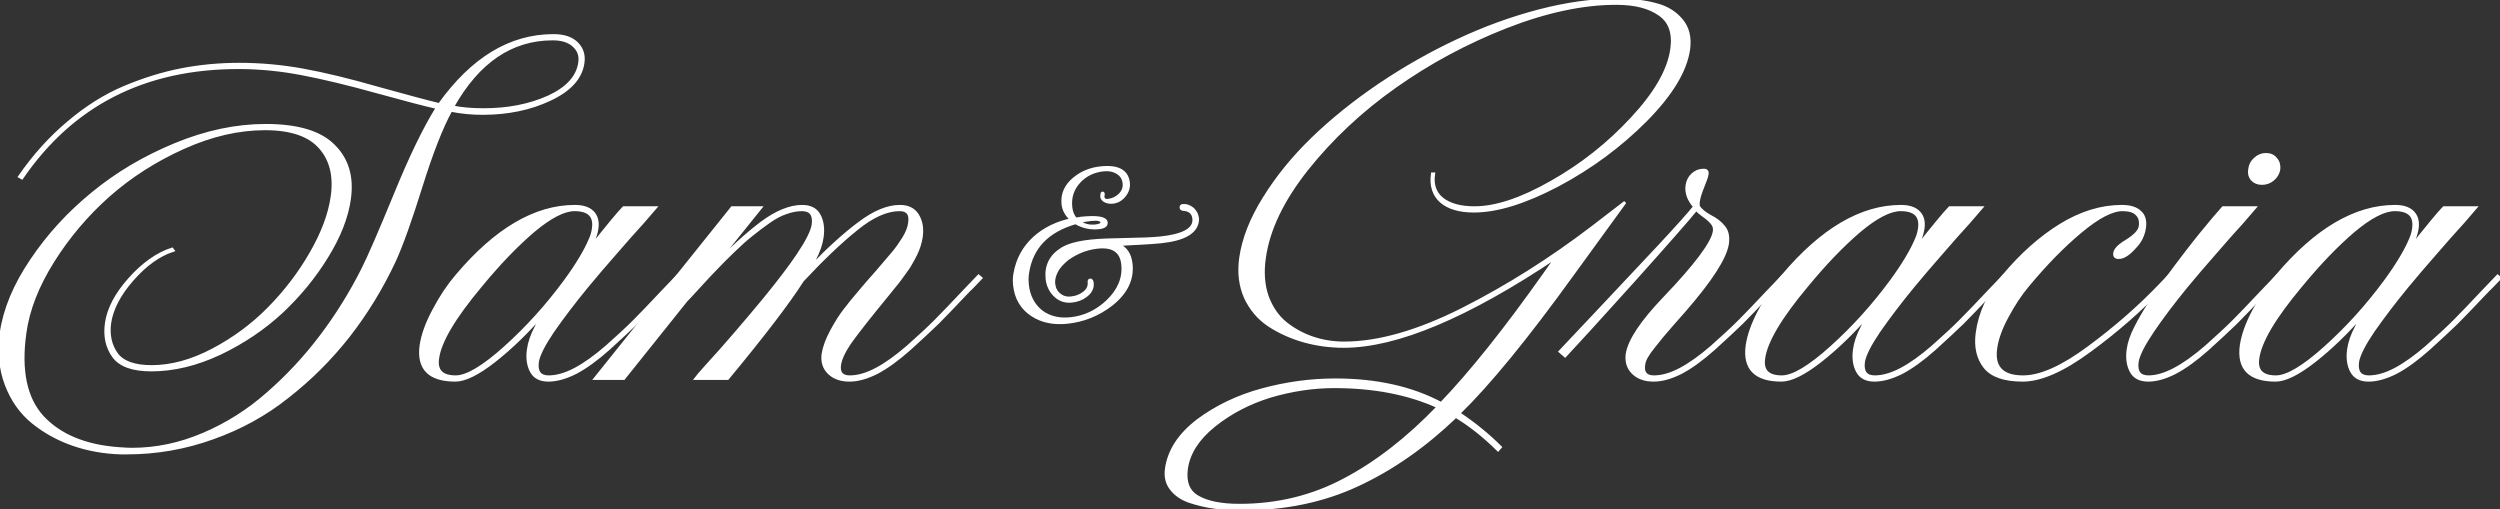 <svg width="889" height="181" viewBox="0 0 889 181" fill="none" xmlns="http://www.w3.org/2000/svg">
<rect x="0" y="0" width="889" height="181" fill="#333333" stroke="none"/>
<path d="M53.914 130.344C60.937 130.344 68.202 128.36 75.709 124.392C83.216 120.424 89.876 115.484 95.688 109.572C101.58 103.579 106.545 97.06 110.581 90.014C114.698 82.888 117.2 76.206 118.088 69.971C119.137 62.682 117.725 56.851 113.85 52.478C109.976 48.024 103.437 45.797 94.235 45.797C84.871 45.797 75.225 48.024 65.296 52.478C55.367 56.932 46.488 62.601 38.658 69.485C30.909 76.368 24.29 84.183 18.8 92.93C13.311 101.676 10.002 110.179 8.872 118.44C7.015 131.802 9.114 141.763 15.168 148.323C21.303 154.883 30.263 158.608 42.048 159.499C44.309 159.661 45.923 159.742 46.892 159.742C55.529 159.742 64.005 157.96 72.319 154.397C80.714 150.833 88.382 145.974 95.325 139.819C102.267 133.746 108.523 127.024 114.092 119.654C119.743 112.204 124.707 104.227 128.985 95.724C131.165 91.431 134.999 82.604 140.488 69.242C145.977 55.798 150.982 45.473 155.502 38.265C151.466 37.374 144.323 35.512 134.071 32.677C123.9 29.843 114.98 27.697 107.312 26.239C99.724 24.781 92.217 24.052 84.79 24.052C51.372 24.052 25.702 37.131 7.782 63.289L6.934 62.803C12.101 55.353 17.872 48.955 24.249 43.61C30.626 38.184 37.245 34.013 44.107 31.098C51.049 28.183 57.829 26.077 64.448 24.781C71.148 23.485 78.01 22.838 85.032 22.838C92.701 22.838 100.289 23.526 107.796 24.903C115.384 26.279 124.384 28.466 134.797 31.462C145.291 34.378 152.435 36.281 156.229 37.172C167.934 20.813 181.454 12.634 196.792 12.634C200.505 12.634 203.29 13.565 205.146 15.428C207.003 17.29 207.729 19.598 207.326 22.352C206.599 27.697 202.684 32.029 195.581 35.35C188.558 38.67 180.567 40.33 171.606 40.33C167.732 40.33 163.978 39.966 160.346 39.237C157.036 45.23 153.484 54.3 149.691 66.448C145.897 78.595 142.748 87.382 140.246 92.808C135.726 102.445 130.277 111.353 123.9 119.533C117.523 127.631 110.339 134.798 102.347 141.034C94.437 147.351 85.557 152.251 75.709 155.733C65.861 159.296 55.65 161.078 45.075 161.078H43.017C37.044 160.916 31.353 159.904 25.944 158.041C20.617 156.178 15.854 153.546 11.657 150.145C7.459 146.744 4.311 142.289 2.212 136.783C0.113 131.276 -0.492 125.161 0.396 118.44C1.607 110.017 5.199 101.392 11.172 92.565C17.146 83.657 24.411 75.72 32.967 68.756C41.524 61.71 51.291 55.92 62.269 51.385C73.247 46.849 83.983 44.582 94.477 44.582C105.859 44.582 113.931 47.011 118.693 51.87C123.537 56.648 125.393 62.965 124.263 70.821C123.375 77.219 120.711 84.021 116.272 91.229C111.913 98.356 106.545 104.915 100.168 110.908C93.791 116.82 86.445 121.76 78.131 125.728C69.817 129.615 61.704 131.559 53.793 131.559C47.174 131.559 42.694 129.939 40.353 126.7C38.012 123.461 37.165 119.533 37.81 114.917C38.537 109.815 41.281 104.591 46.044 99.246C50.887 93.82 55.932 90.257 61.179 88.556L61.543 89.042C56.538 90.662 51.694 94.144 47.013 99.489C42.412 104.753 39.748 109.896 39.021 114.917C38.456 119.128 39.263 122.772 41.443 125.85C43.622 128.846 47.779 130.344 53.914 130.344ZM206.115 22.352C206.518 19.922 205.832 17.898 204.056 16.278C202.361 14.658 199.859 13.848 196.549 13.848C181.858 13.848 169.992 21.906 160.951 38.022C164.099 38.67 167.772 38.994 171.97 38.994C180.607 38.994 188.275 37.496 194.975 34.499C201.675 31.422 205.388 27.373 206.115 22.352Z" fill="white"/>
<path d="M161.943 135.203C152.66 135.203 148.584 131.073 149.714 122.813C150.279 119.006 151.813 114.795 154.315 110.179C156.737 105.563 159.441 101.514 162.428 98.031C176.312 81.592 190.317 73.372 204.443 73.372C207.269 73.372 209.367 74.06 210.74 75.437C212.112 76.814 212.637 78.717 212.314 81.146C212.152 82.361 211.789 83.697 211.224 85.155L209.408 88.799C215.946 80.539 220.063 75.558 221.758 73.858H233.14C232.898 74.182 231.364 75.923 228.539 79.081C225.714 82.159 222.485 85.803 218.852 90.014C215.22 94.144 211.829 98.112 208.681 101.919C204.161 107.426 200.125 112.73 196.573 117.832C193.344 122.61 191.528 126.214 191.124 128.644C190.64 132.207 191.972 133.989 195.12 133.989C197.945 133.989 201.053 133.098 204.443 131.316C207.834 129.534 211.587 126.862 215.704 123.299C219.821 119.654 223.09 116.617 225.512 114.188C227.933 111.758 231.162 108.398 235.198 104.105L240.889 98.153L241.737 98.882L238.71 102.04C238.548 102.202 238.306 102.445 237.983 102.769C237.66 103.012 237.378 103.296 237.136 103.619C236.893 103.862 236.651 104.105 236.409 104.348C232.05 108.964 228.7 112.447 226.359 114.795C224.018 117.063 220.709 120.14 216.431 124.028C212.152 127.834 208.237 130.668 204.686 132.531C201.134 134.313 197.905 135.203 194.999 135.203C192.093 135.203 190.075 134.151 188.945 132.045C187.815 129.939 187.451 127.388 187.855 124.392C188.178 121.881 189.106 119.168 190.64 116.253C191.205 114.957 192.093 113.338 193.304 111.394C187.492 118.116 181.64 123.785 175.747 128.401C169.935 132.936 165.334 135.203 161.943 135.203ZM170.904 101.676C161.54 112.852 156.454 121.436 155.647 127.429C155.001 131.802 157.141 133.989 162.065 133.989C166.02 133.989 171.872 130.506 179.622 123.542C187.451 116.496 194.555 108.64 200.932 99.975C205.21 94.144 208.237 89.083 210.013 84.791C210.497 83.657 210.82 82.483 210.982 81.268C211.628 76.814 209.408 74.587 204.322 74.587C200.528 74.587 195.604 77.138 189.55 82.24C183.577 87.342 177.361 93.82 170.904 101.676Z" fill="white"/>
<path d="M302.089 135.203C299.021 135.203 296.6 134.353 294.824 132.652C293.048 130.952 292.321 128.725 292.644 125.971C293.048 123.461 294.057 120.707 295.671 117.711C297.286 114.714 298.82 112.285 300.272 110.422C301.725 108.479 303.703 106.049 306.206 103.134C307.416 101.676 309.354 99.449 312.017 96.452C314.681 93.375 316.578 91.148 317.708 89.771C318.919 88.313 320.13 86.613 321.341 84.669C322.552 82.644 323.238 80.903 323.399 79.446C323.964 76.206 322.794 74.587 319.888 74.587C315.287 74.587 310.161 76.895 304.51 81.511C298.86 86.046 292.483 92.12 285.379 99.732C280.375 107.588 271.495 119.209 258.741 134.596H247.36C247.521 134.353 249.014 132.652 251.84 129.494C254.746 126.336 257.974 122.691 261.526 118.561C265.078 114.431 268.428 110.463 271.576 106.656C276.823 100.259 280.859 94.954 283.684 90.743C286.913 85.965 288.729 82.361 289.133 79.932C289.617 76.368 288.285 74.587 285.137 74.587C283.361 74.587 281.464 74.951 279.446 75.68C277.509 76.328 275.41 77.462 273.15 79.081C270.971 80.62 268.993 82.118 267.217 83.576C265.441 84.953 263.262 86.896 260.679 89.407C258.176 91.836 256.239 93.78 254.867 95.238C253.494 96.614 251.517 98.72 248.934 101.554C246.431 104.308 244.776 106.089 243.969 106.899L221.811 134.596H211.64L260.315 73.858H270.486L253.293 95.238C259.67 88.597 265.481 83.292 270.728 79.324C276.056 75.356 280.899 73.372 285.258 73.372C288.164 73.372 290.182 74.425 291.312 76.53C292.443 78.636 292.806 81.187 292.402 84.183C292.079 86.694 291.151 89.407 289.617 92.322C288.971 93.618 288.447 94.59 288.043 95.238C294.501 88.516 300.353 83.211 305.6 79.324C310.847 75.356 315.65 73.372 320.009 73.372C322.915 73.372 325.014 74.425 326.305 76.53C327.597 78.636 328.041 81.187 327.637 84.183C327.476 85.236 327.234 86.289 326.911 87.342C326.588 88.394 326.144 89.488 325.579 90.621C325.014 91.755 324.489 92.727 324.005 93.537C323.601 94.347 322.915 95.4 321.946 96.695C321.058 97.91 320.413 98.801 320.009 99.368C319.605 99.935 318.798 100.947 317.587 102.405C316.457 103.781 315.771 104.632 315.529 104.956C309.475 112.325 305.197 117.751 302.694 121.234C300.273 124.635 298.9 127.469 298.577 129.737C298.174 132.571 299.385 133.989 302.21 133.989C305.035 133.989 308.143 133.098 311.533 131.316C314.923 129.534 318.677 126.862 322.794 123.299C326.911 119.654 330.18 116.617 332.601 114.188C335.023 111.758 338.252 108.398 342.288 104.105L347.979 98.153L348.827 98.882L345.799 102.04C345.638 102.202 345.396 102.445 345.073 102.769C344.75 103.012 344.468 103.296 344.225 103.619C343.983 103.862 343.741 104.105 343.499 104.348C339.14 108.964 335.79 112.447 333.449 114.795C331.108 117.063 327.799 120.14 323.52 124.028C319.242 127.834 315.327 130.668 311.775 132.531C308.224 134.313 304.995 135.203 302.089 135.203Z" fill="white"/>
<path d="M477.851 123.177C472.927 123.177 468.164 122.529 463.563 121.234C459.043 119.938 454.926 118.075 451.213 115.646C447.58 113.216 444.795 109.936 442.858 105.806C441.001 101.595 440.436 96.898 441.163 91.715C442.131 84.912 444.916 77.826 449.517 70.456C454.119 63.006 459.85 55.96 466.711 49.319C473.653 42.598 481.604 36.2 490.564 30.126C499.605 24.052 508.807 18.829 518.171 14.456C527.616 10.002 537.262 6.479 547.11 3.887C557.039 1.296 566.281 0 574.838 0C580.327 0 584.968 0.526 588.762 1.579C592.637 2.551 595.704 4.414 597.964 7.167C600.225 9.84 601.072 13.281 600.507 17.493C599.458 25.105 594.372 33.528 585.251 42.76C576.129 51.911 565.716 59.605 554.011 65.84C542.307 71.995 532.338 75.073 524.104 75.073C519.019 75.073 515.144 73.939 512.48 71.671C509.816 69.323 508.767 66.043 509.332 61.831H509.816C509.251 65.638 510.26 68.594 512.843 70.699C515.507 72.805 519.342 73.858 524.346 73.858C531.934 73.858 541.056 70.821 551.711 64.747C562.447 58.673 571.972 51.142 580.286 42.152C588.681 33.163 593.404 24.943 594.453 17.493C595.26 11.743 593.807 7.613 590.094 5.102C586.462 2.511 581.336 1.215 574.717 1.215C562.851 1.215 549.774 4.009 535.486 9.597C521.279 15.185 508.121 22.271 496.013 30.855C483.986 39.358 473.572 49.117 464.774 60.131C456.056 71.145 451.011 81.673 449.638 91.715C448.912 96.736 449.235 101.271 450.607 105.32C452.06 109.288 454.199 112.447 457.025 114.795C459.931 117.144 463.159 118.926 466.711 120.14C470.263 121.355 474.016 121.962 477.972 121.962C490.161 121.962 504.206 117.954 520.108 109.936C536.091 101.838 551.549 92.079 566.483 80.66L577.865 71.914L558.976 97.91C542.832 120.262 529.432 136.621 518.777 146.987C524.346 150.712 529.27 154.721 533.549 159.013L532.701 159.985C527.696 155.045 522.692 151.076 517.687 148.08C506.628 158.689 494.964 166.828 482.694 172.497C470.505 178.166 456.823 181 441.647 181C438.176 181 434.907 180.798 431.839 180.393C428.853 179.988 425.906 179.299 423 178.328C420.175 177.356 417.996 175.858 416.462 173.833C414.928 171.889 414.363 169.5 414.767 166.666C415.655 160.268 419.368 154.559 425.906 149.538C432.526 144.598 440.154 140.953 448.791 138.605C457.428 136.256 466.106 135.082 474.824 135.082C489.434 135.082 501.986 137.876 512.48 143.464C523.136 132.369 535.446 116.941 549.41 97.181L553.527 91.35C521.884 112.568 496.659 123.177 477.851 123.177ZM421.911 166.666C421.265 171.525 422.637 174.886 426.027 176.748C429.418 178.692 434.342 179.664 440.8 179.664C454.28 179.664 466.711 176.627 478.093 170.553C489.475 164.56 500.574 155.935 511.391 144.679C500.897 139.9 488.587 137.511 474.46 137.511C466.953 137.511 459.365 138.645 451.697 140.913C444.109 143.261 437.45 146.744 431.718 151.36C425.987 155.976 422.718 161.078 421.911 166.666ZM598.812 110.665C608.418 99.651 613.584 91.634 614.31 86.613C614.633 84.021 614.189 82.037 612.979 80.66C611.849 79.203 610.234 77.947 608.135 76.895C606.117 75.761 604.745 74.627 604.019 73.493C603.857 72.764 603.857 72.036 604.019 71.307C604.18 70.173 604.705 68.513 605.593 66.326C606.481 64.14 606.965 62.722 607.046 62.075C607.288 61.022 606.884 60.495 605.835 60.495C604.301 60.495 602.969 61.022 601.839 62.075C600.79 63.046 600.144 64.302 599.902 65.84C599.498 68.432 600.386 70.983 602.566 73.493C600.951 75.599 596.713 80.337 589.852 87.706C582.991 94.995 575.645 102.81 567.815 111.151C559.985 119.411 555.626 124.028 554.738 124.999L556.554 126.579C560.429 122.448 568.501 113.581 580.771 99.975C593.04 86.289 600.507 77.785 603.171 74.465C603.655 75.032 604.503 75.761 605.714 76.652C607.005 77.543 608.014 78.433 608.741 79.324C609.467 80.134 609.75 81.106 609.588 82.24C609.023 86.289 603.131 94.185 591.91 105.928C583.757 114.431 579.318 121.112 578.591 125.971C578.268 128.725 578.995 130.952 580.771 132.652C582.547 134.353 584.968 135.203 588.036 135.203C590.942 135.203 594.17 134.313 597.722 132.531C601.274 130.668 605.189 127.834 609.467 124.028C613.745 120.14 617.055 117.063 619.396 114.795C621.737 112.447 625.087 108.964 629.446 104.348L631.746 102.04L634.773 98.882L633.926 98.153L628.235 104.105C624.199 108.398 620.97 111.758 618.548 114.188C616.127 116.617 612.858 119.654 608.741 123.299C604.624 126.862 600.87 129.534 597.48 131.316C594.09 133.098 590.982 133.989 588.157 133.989C585.332 133.989 584.121 132.571 584.524 129.737C584.605 128.927 584.928 127.996 585.493 126.943C586.139 125.809 587.027 124.554 588.157 123.177C589.287 121.719 590.296 120.464 591.184 119.411C592.152 118.278 593.444 116.779 595.058 114.917C596.754 112.973 598.005 111.556 598.812 110.665Z" fill="white"/>
<path d="M633.495 135.203C624.212 135.203 620.136 131.073 621.266 122.813C621.831 119.006 623.365 114.795 625.867 110.179C628.289 105.563 630.993 101.514 633.98 98.031C647.864 81.592 661.869 73.372 675.995 73.372C678.821 73.372 680.919 74.06 682.292 75.437C683.664 76.814 684.189 78.717 683.866 81.146C683.704 82.361 683.341 83.697 682.776 85.155L680.96 88.799C687.498 80.539 691.615 75.558 693.31 73.858H704.692C704.45 74.182 702.916 75.923 700.091 79.081C697.265 82.159 694.037 85.803 690.404 90.014C686.772 94.144 683.381 98.112 680.233 101.919C675.713 107.426 671.677 112.73 668.125 117.832C664.896 122.61 663.08 126.214 662.676 128.644C662.192 132.207 663.524 133.989 666.672 133.989C669.497 133.989 672.605 133.098 675.995 131.316C679.386 129.534 683.139 126.862 687.256 123.299C691.373 119.654 694.642 116.617 697.064 114.188C699.485 111.758 702.714 108.398 706.75 104.105L712.441 98.153L713.289 98.882L710.262 102.04C710.1 102.202 709.858 102.445 709.535 102.769C709.212 103.012 708.93 103.296 708.688 103.619C708.445 103.862 708.203 104.105 707.961 104.348C703.602 108.964 700.252 112.447 697.911 114.795C695.57 117.063 692.261 120.14 687.982 124.028C683.704 127.834 679.789 130.668 676.238 132.531C672.686 134.313 669.457 135.203 666.551 135.203C663.645 135.203 661.627 134.151 660.497 132.045C659.367 129.939 659.003 127.388 659.407 124.392C659.73 121.881 660.658 119.168 662.192 116.253C662.757 114.957 663.645 113.338 664.856 111.394C659.044 118.116 653.192 123.785 647.299 128.401C641.487 132.936 636.886 135.203 633.495 135.203ZM642.456 101.676C633.092 112.852 628.006 121.436 627.199 127.429C626.553 131.802 628.692 133.989 633.616 133.989C637.572 133.989 643.424 130.506 651.173 123.542C659.003 116.496 666.107 108.64 672.484 99.975C676.762 94.144 679.789 89.083 681.565 84.791C682.049 83.657 682.372 82.483 682.534 81.268C683.18 76.814 680.96 74.587 675.874 74.587C672.08 74.587 667.156 77.138 661.102 82.24C655.129 87.342 648.913 93.82 642.456 101.676Z" fill="white"/>
<path d="M754.51 73.372C757.416 73.372 759.555 74.02 760.927 75.315C762.38 76.53 762.945 78.393 762.622 80.903C762.219 83.657 761.088 85.965 759.232 87.828C757.052 90.338 755.115 91.593 753.42 91.593C752.29 91.593 751.806 91.067 751.967 90.014C752.128 88.718 753.501 87.301 756.084 85.762C759.232 83.819 760.887 82.037 761.048 80.418C761.29 78.555 760.887 77.138 759.837 76.166C758.869 75.113 757.173 74.587 754.752 74.587C751.039 74.587 746.074 77.178 739.859 82.361C733.643 87.544 727.347 93.982 720.97 101.676C718.467 104.672 716.086 108.276 713.826 112.487C711.566 116.617 710.194 120.383 709.709 123.785C708.741 130.587 711.969 133.989 719.396 133.989C725.611 133.989 733.401 130.506 742.765 123.542C752.209 116.577 760.685 109.167 768.192 101.311L771.219 98.153L772.067 98.882L769.04 102.04C761.452 110.058 752.855 117.589 743.249 124.635C733.724 131.681 725.732 135.203 719.275 135.203C712.817 135.203 708.337 133.665 705.835 130.587C703.332 127.429 702.404 123.38 703.05 118.44C704.018 111.232 707.167 104.429 712.494 98.031C718.79 90.5 725.531 84.507 732.715 80.053C739.98 75.599 747.245 73.372 754.51 73.372Z" fill="white"/>
<path d="M773.441 132.531C769.97 134.313 766.782 135.203 763.876 135.203C760.97 135.203 758.952 134.151 757.821 132.045C756.691 129.939 756.328 127.388 756.732 124.392C757.055 121.881 757.983 119.168 759.517 116.253C761.777 111.718 765.409 106.009 770.414 99.125C775.499 92.241 779.697 86.775 783.007 82.725C786.397 78.595 788.899 75.639 790.514 73.858H801.895C801.653 74.182 800.12 75.923 797.294 79.081C794.469 82.159 791.24 85.803 787.608 90.014C783.975 94.144 780.585 98.112 777.437 101.919C772.674 107.75 768.679 113.054 765.45 117.832C762.221 122.61 760.405 126.214 760.001 128.644C759.517 132.207 760.849 133.989 763.997 133.989C766.741 133.989 769.809 133.098 773.199 131.316C776.589 129.534 780.343 126.862 784.46 123.299C788.576 119.654 791.846 116.617 794.267 114.188C796.689 111.758 799.918 108.398 803.954 104.105L809.645 98.153L810.492 98.882L807.465 102.04C807.304 102.202 807.062 102.445 806.739 102.769C806.416 103.012 806.133 103.296 805.891 103.619C805.649 103.862 805.407 104.105 805.165 104.348C800.806 108.964 797.456 112.447 795.115 114.795C792.774 117.063 789.464 120.14 785.186 124.028C780.908 127.834 776.993 130.668 773.441 132.531ZM799.958 60.252C800.12 58.714 800.765 57.458 801.895 56.487C803.026 55.434 804.317 54.907 805.77 54.907C807.304 54.907 808.474 55.434 809.281 56.487C810.169 57.458 810.533 58.714 810.371 60.252C810.129 61.629 809.443 62.803 808.313 63.775C807.183 64.747 805.851 65.233 804.317 65.233C802.864 65.233 801.694 64.747 800.806 63.775C799.998 62.803 799.716 61.629 799.958 60.252Z" fill="white"/>
<path d="M809.207 135.203C799.924 135.203 795.847 131.073 796.977 122.813C797.543 119.006 799.076 114.795 801.578 110.179C804 105.563 806.704 101.514 809.691 98.031C823.575 81.592 837.58 73.372 851.707 73.372C854.532 73.372 856.631 74.06 858.003 75.437C859.375 76.814 859.9 78.717 859.577 81.146C859.416 82.361 859.052 83.697 858.487 85.155L856.671 88.799C863.21 80.539 867.326 75.558 869.021 73.858H880.403C880.161 74.182 878.627 75.923 875.802 79.081C872.977 82.159 869.748 85.803 866.115 90.014C862.483 94.144 859.093 98.112 855.945 101.919C851.424 107.426 847.388 112.73 843.836 117.832C840.607 122.61 838.791 126.214 838.388 128.644C837.903 132.207 839.235 133.989 842.383 133.989C845.209 133.989 848.316 133.098 851.707 131.316C855.097 129.534 858.851 126.862 862.967 123.299C867.084 119.654 870.353 116.617 872.775 114.188C875.197 111.758 878.425 108.398 882.462 104.105L888.152 98.153L889 98.882L885.973 102.04C885.812 102.202 885.569 102.445 885.246 102.769C884.924 103.012 884.641 103.296 884.399 103.619C884.157 103.862 883.915 104.105 883.672 104.348C879.313 108.964 875.964 112.447 873.623 114.795C871.282 117.063 867.972 120.14 863.694 124.028C859.416 127.834 855.501 130.668 851.949 132.531C848.397 134.313 845.168 135.203 842.262 135.203C839.356 135.203 837.338 134.151 836.208 132.045C835.078 129.939 834.715 127.388 835.118 124.392C835.441 121.881 836.37 119.168 837.903 116.253C838.468 114.957 839.356 113.338 840.567 111.394C834.755 118.116 828.903 123.785 823.01 128.401C817.198 132.936 812.597 135.203 809.207 135.203ZM818.167 101.676C808.803 112.852 803.718 121.436 802.91 127.429C802.265 131.802 804.404 133.989 809.328 133.989C813.283 133.989 819.136 130.506 826.885 123.542C834.715 116.496 841.818 108.64 848.195 99.975C852.474 94.144 855.501 89.083 857.276 84.791C857.761 83.657 858.084 82.483 858.245 81.268C858.891 76.814 856.671 74.587 851.586 74.587C847.792 74.587 842.868 77.138 836.813 82.24C830.84 87.342 824.625 93.82 818.167 101.676Z" fill="white"/>
<path d="M379.485 114.629C374.646 115.127 370.519 114.271 367.105 112.063C363.348 109.623 361.23 106.055 360.75 101.359C360.594 99.828 360.64 98.464 360.89 97.265C361.756 92.217 364.061 87.981 367.804 84.557C371.358 81.366 375.761 79.207 381.014 78.08C379.206 76.507 378.194 74.664 377.978 72.554C377.617 69.018 378.957 66.001 381.997 63.503C384.643 61.311 387.807 60.026 391.489 59.648C397.59 59.02 400.856 60.818 401.287 65.039C401.454 66.675 400.971 68.191 399.838 69.587C398.705 70.983 397.324 71.765 395.693 71.933C394.799 72.025 393.991 71.921 393.27 71.622C392.327 71.239 391.815 70.652 391.734 69.86C391.718 69.702 391.747 69.459 391.82 69.132C391.787 68.815 391.876 68.646 392.087 68.624C392.244 68.608 392.334 68.705 392.356 68.916C392.372 69.075 392.362 69.236 392.325 69.399C392.242 69.621 392.205 69.785 392.216 69.891C392.318 70.893 392.896 71.34 393.947 71.232C395.525 71.07 396.897 70.449 398.062 69.37C399.322 68.174 399.871 66.784 399.709 65.201C399.532 63.46 398.681 62.161 397.159 61.304C395.858 60.532 394.286 60.24 392.446 60.429C388.922 60.791 386.034 62.181 383.783 64.599C381.438 67.133 380.443 70.141 380.798 73.624C380.976 75.365 381.545 76.773 382.505 77.847C382.821 77.815 383.136 77.782 383.452 77.75C383.762 77.665 384.075 77.606 384.39 77.573C390.229 76.973 393.231 77.491 393.398 79.127C393.506 80.182 392.613 80.807 390.72 81.002C387.774 81.305 385.029 80.707 382.485 79.209C372.522 82.099 366.852 87.987 365.474 96.874C365.235 98.178 365.197 99.622 365.358 101.205C365.768 105.215 367.393 108.381 370.234 110.701C373.06 112.864 376.523 113.734 380.626 113.312C385.57 112.804 389.958 110.754 393.79 107.161C397.905 103.218 399.717 98.846 399.227 94.044C398.752 89.401 395.807 87.358 390.389 87.914C388.759 88.082 387.147 88.434 385.554 88.971C384.014 89.503 382.469 90.248 380.92 91.207C380.016 91.727 379.202 92.344 378.478 93.058C377.748 93.719 377.079 94.455 376.471 95.264C375.134 97.267 374.557 99.166 374.741 100.96C374.902 102.543 375.563 103.808 376.723 104.756C377.882 105.703 379.251 106.095 380.829 105.933C382.565 105.755 384.05 105.202 385.284 104.276C386.77 103.216 387.432 101.895 387.271 100.312C387.222 99.837 387.356 99.584 387.671 99.551C388.092 99.508 388.343 99.882 388.424 100.674C388.601 102.415 387.826 103.934 386.099 105.232C384.718 106.28 383.054 106.904 381.108 107.104C378.741 107.348 376.73 106.648 375.074 105.005C373.476 103.41 372.558 101.451 372.321 99.129C371.847 94.486 373.661 90.913 377.764 88.412C380.018 87.061 383.485 86.144 388.166 85.663C390.901 85.382 394.976 85.204 400.389 85.127C405.802 85.05 409.85 84.874 412.533 84.599C420.895 83.739 424.888 81.462 424.511 77.769C424.301 75.711 423.046 74.613 420.747 74.476C420.263 74.419 420.002 74.206 419.964 73.837C419.915 73.362 420.128 73.1 420.601 73.052C421.811 72.927 422.996 73.339 424.155 74.286C425.157 75.249 425.723 76.364 425.852 77.631C425.863 77.736 425.876 77.868 425.893 78.027C425.909 78.185 425.896 78.32 425.854 78.43C425.433 82.633 421.067 85.161 412.757 86.015C410.969 86.199 408.436 86.379 405.159 86.556C403.36 86.635 401.826 86.712 400.559 86.789C399.291 86.866 398.263 86.945 397.474 87.026C400.285 88.017 401.877 90.333 402.249 93.974C402.804 99.409 400.425 104.212 395.111 108.384C390.426 111.959 385.218 114.04 379.485 114.629ZM389.456 80.332C391.086 80.164 391.866 79.738 391.796 79.052C391.705 78.155 390.475 77.828 388.109 78.071C387.372 78.147 386.612 78.251 385.829 78.385C385.098 78.514 384.369 78.669 383.644 78.85C385.414 80.054 387.352 80.548 389.456 80.332Z" fill="white"/>
<path d="M53.914 130.344C60.937 130.344 68.202 128.36 75.709 124.392C83.216 120.424 89.876 115.484 95.688 109.572C101.58 103.579 106.545 97.06 110.581 90.014C114.698 82.888 117.2 76.206 118.088 69.971C119.137 62.682 117.725 56.851 113.85 52.478C109.976 48.024 103.437 45.797 94.235 45.797C84.871 45.797 75.225 48.024 65.296 52.478C55.367 56.932 46.488 62.601 38.658 69.485C30.909 76.368 24.29 84.183 18.8 92.93C13.311 101.676 10.002 110.179 8.872 118.44C7.015 131.802 9.114 141.763 15.168 148.323C21.303 154.883 30.263 158.608 42.048 159.499C44.309 159.661 45.923 159.742 46.892 159.742C55.529 159.742 64.005 157.96 72.319 154.397C80.714 150.833 88.382 145.974 95.325 139.819C102.267 133.746 108.523 127.024 114.092 119.654C119.743 112.204 124.707 104.227 128.985 95.724C131.165 91.431 134.999 82.604 140.488 69.242C145.977 55.798 150.982 45.473 155.502 38.265C151.466 37.374 144.323 35.512 134.071 32.677C123.9 29.843 114.98 27.697 107.312 26.239C99.724 24.781 92.217 24.052 84.79 24.052C51.372 24.052 25.702 37.131 7.782 63.289L6.934 62.803C12.101 55.353 17.872 48.955 24.249 43.61C30.626 38.184 37.245 34.013 44.107 31.098C51.049 28.183 57.829 26.077 64.448 24.781C71.148 23.485 78.01 22.838 85.032 22.838C92.701 22.838 100.289 23.526 107.796 24.903C115.384 26.279 124.384 28.466 134.797 31.462C145.291 34.378 152.435 36.281 156.229 37.172C167.934 20.813 181.454 12.634 196.792 12.634C200.505 12.634 203.29 13.565 205.146 15.428C207.003 17.29 207.729 19.598 207.326 22.352C206.599 27.697 202.684 32.029 195.581 35.35C188.558 38.67 180.567 40.33 171.606 40.33C167.732 40.33 163.978 39.966 160.346 39.237C157.036 45.23 153.484 54.3 149.691 66.448C145.897 78.595 142.748 87.382 140.246 92.808C135.726 102.445 130.277 111.353 123.9 119.533C117.523 127.631 110.339 134.798 102.347 141.034C94.437 147.351 85.557 152.251 75.709 155.733C65.861 159.296 55.65 161.078 45.075 161.078H43.017C37.044 160.916 31.353 159.904 25.944 158.041C20.617 156.178 15.854 153.546 11.657 150.145C7.459 146.744 4.311 142.289 2.212 136.783C0.113 131.276 -0.492 125.161 0.396 118.44C1.607 110.017 5.199 101.392 11.172 92.565C17.146 83.657 24.411 75.72 32.967 68.756C41.524 61.71 51.291 55.92 62.269 51.385C73.247 46.849 83.983 44.582 94.477 44.582C105.859 44.582 113.931 47.011 118.693 51.87C123.537 56.648 125.393 62.965 124.263 70.821C123.375 77.219 120.711 84.021 116.272 91.229C111.913 98.356 106.545 104.915 100.168 110.908C93.791 116.82 86.445 121.76 78.131 125.728C69.817 129.615 61.704 131.559 53.793 131.559C47.174 131.559 42.694 129.939 40.353 126.7C38.012 123.461 37.165 119.533 37.81 114.917C38.537 109.815 41.281 104.591 46.044 99.246C50.887 93.82 55.932 90.257 61.179 88.556L61.543 89.042C56.538 90.662 51.694 94.144 47.013 99.489C42.412 104.753 39.748 109.896 39.021 114.917C38.456 119.128 39.263 122.772 41.443 125.85C43.622 128.846 47.779 130.344 53.914 130.344ZM206.115 22.352C206.518 19.922 205.832 17.898 204.056 16.278C202.361 14.658 199.859 13.848 196.549 13.848C181.858 13.848 169.992 21.906 160.951 38.022C164.099 38.67 167.772 38.994 171.97 38.994C180.607 38.994 188.275 37.496 194.975 34.499C201.675 31.422 205.388 27.373 206.115 22.352Z" stroke="white"/>
<path d="M161.943 135.203C152.66 135.203 148.584 131.073 149.714 122.813C150.279 119.006 151.813 114.795 154.315 110.179C156.737 105.563 159.441 101.514 162.428 98.031C176.312 81.592 190.317 73.372 204.443 73.372C207.269 73.372 209.367 74.06 210.74 75.437C212.112 76.814 212.637 78.717 212.314 81.146C212.152 82.361 211.789 83.697 211.224 85.155L209.408 88.799C215.946 80.539 220.063 75.558 221.758 73.858H233.14C232.898 74.182 231.364 75.923 228.539 79.081C225.714 82.159 222.485 85.803 218.852 90.014C215.22 94.144 211.829 98.112 208.681 101.919C204.161 107.426 200.125 112.73 196.573 117.832C193.344 122.61 191.528 126.214 191.124 128.644C190.64 132.207 191.972 133.989 195.12 133.989C197.945 133.989 201.053 133.098 204.443 131.316C207.834 129.534 211.587 126.862 215.704 123.299C219.821 119.654 223.09 116.617 225.512 114.188C227.933 111.758 231.162 108.398 235.198 104.105L240.889 98.153L241.737 98.882L238.71 102.04C238.548 102.202 238.306 102.445 237.983 102.769C237.66 103.012 237.378 103.296 237.136 103.619C236.893 103.862 236.651 104.105 236.409 104.348C232.05 108.964 228.7 112.447 226.359 114.795C224.018 117.063 220.709 120.14 216.431 124.028C212.152 127.834 208.237 130.668 204.686 132.531C201.134 134.313 197.905 135.203 194.999 135.203C192.093 135.203 190.075 134.151 188.945 132.045C187.815 129.939 187.451 127.388 187.855 124.392C188.178 121.881 189.106 119.168 190.64 116.253C191.205 114.957 192.093 113.338 193.304 111.394C187.492 118.116 181.64 123.785 175.747 128.401C169.935 132.936 165.334 135.203 161.943 135.203ZM170.904 101.676C161.54 112.852 156.454 121.436 155.647 127.429C155.001 131.802 157.141 133.989 162.065 133.989C166.02 133.989 171.872 130.506 179.622 123.542C187.451 116.496 194.555 108.64 200.932 99.975C205.21 94.144 208.237 89.083 210.013 84.791C210.497 83.657 210.82 82.483 210.982 81.268C211.628 76.814 209.408 74.587 204.322 74.587C200.528 74.587 195.604 77.138 189.55 82.24C183.577 87.342 177.361 93.82 170.904 101.676Z" stroke="white"/>
<path d="M302.089 135.203C299.021 135.203 296.6 134.353 294.824 132.652C293.048 130.952 292.321 128.725 292.644 125.971C293.048 123.461 294.057 120.707 295.671 117.711C297.286 114.714 298.82 112.285 300.272 110.422C301.725 108.479 303.703 106.049 306.206 103.134C307.416 101.676 309.354 99.449 312.017 96.452C314.681 93.375 316.578 91.148 317.708 89.771C318.919 88.313 320.13 86.613 321.341 84.669C322.552 82.644 323.238 80.903 323.399 79.446C323.964 76.206 322.794 74.587 319.888 74.587C315.287 74.587 310.161 76.895 304.51 81.511C298.86 86.046 292.483 92.12 285.379 99.732C280.375 107.588 271.495 119.209 258.741 134.596H247.36C247.521 134.353 249.014 132.652 251.84 129.494C254.746 126.336 257.974 122.691 261.526 118.561C265.078 114.431 268.428 110.463 271.576 106.656C276.823 100.259 280.859 94.954 283.684 90.743C286.913 85.965 288.729 82.361 289.133 79.932C289.617 76.368 288.285 74.587 285.137 74.587C283.361 74.587 281.464 74.951 279.446 75.68C277.509 76.328 275.41 77.462 273.15 79.081C270.971 80.62 268.993 82.118 267.217 83.576C265.441 84.953 263.262 86.896 260.679 89.407C258.176 91.836 256.239 93.78 254.867 95.238C253.494 96.614 251.517 98.72 248.934 101.554C246.431 104.308 244.776 106.089 243.969 106.899L221.811 134.596H211.64L260.315 73.858H270.486L253.293 95.238C259.67 88.597 265.481 83.292 270.728 79.324C276.056 75.356 280.899 73.372 285.258 73.372C288.164 73.372 290.182 74.425 291.312 76.53C292.443 78.636 292.806 81.187 292.402 84.183C292.079 86.694 291.151 89.407 289.617 92.322C288.971 93.618 288.447 94.59 288.043 95.238C294.501 88.516 300.353 83.211 305.6 79.324C310.847 75.356 315.65 73.372 320.009 73.372C322.915 73.372 325.014 74.425 326.305 76.53C327.597 78.636 328.041 81.187 327.637 84.183C327.476 85.236 327.234 86.289 326.911 87.342C326.588 88.394 326.144 89.488 325.579 90.621C325.014 91.755 324.489 92.727 324.005 93.537C323.601 94.347 322.915 95.4 321.946 96.695C321.058 97.91 320.413 98.801 320.009 99.368C319.605 99.935 318.798 100.947 317.587 102.405C316.457 103.781 315.771 104.632 315.529 104.956C309.475 112.325 305.197 117.751 302.694 121.234C300.273 124.635 298.9 127.469 298.577 129.737C298.174 132.571 299.385 133.989 302.21 133.989C305.035 133.989 308.143 133.098 311.533 131.316C314.923 129.534 318.677 126.862 322.794 123.299C326.911 119.654 330.18 116.617 332.601 114.188C335.023 111.758 338.252 108.398 342.288 104.105L347.979 98.153L348.827 98.882L345.799 102.04C345.638 102.202 345.396 102.445 345.073 102.769C344.75 103.012 344.468 103.296 344.225 103.619C343.983 103.862 343.741 104.105 343.499 104.348C339.14 108.964 335.79 112.447 333.449 114.795C331.108 117.063 327.799 120.14 323.52 124.028C319.242 127.834 315.327 130.668 311.775 132.531C308.224 134.313 304.995 135.203 302.089 135.203Z" stroke="white"/>
<path d="M477.851 123.177C472.927 123.177 468.164 122.529 463.563 121.234C459.043 119.938 454.926 118.075 451.213 115.646C447.58 113.216 444.795 109.936 442.858 105.806C441.001 101.595 440.436 96.898 441.163 91.715C442.131 84.912 444.916 77.826 449.517 70.456C454.119 63.006 459.85 55.96 466.711 49.319C473.653 42.598 481.604 36.2 490.564 30.126C499.605 24.052 508.807 18.829 518.171 14.456C527.616 10.002 537.262 6.479 547.11 3.887C557.039 1.296 566.281 0 574.838 0C580.327 0 584.968 0.526 588.762 1.579C592.637 2.551 595.704 4.414 597.964 7.167C600.225 9.84 601.072 13.281 600.507 17.493C599.458 25.105 594.372 33.528 585.251 42.76C576.129 51.911 565.716 59.605 554.011 65.84C542.307 71.995 532.338 75.073 524.104 75.073C519.019 75.073 515.144 73.939 512.48 71.671C509.816 69.323 508.767 66.043 509.332 61.831H509.816C509.251 65.638 510.26 68.594 512.843 70.699C515.507 72.805 519.342 73.858 524.346 73.858C531.934 73.858 541.056 70.821 551.711 64.747C562.447 58.673 571.972 51.142 580.286 42.152C588.681 33.163 593.404 24.943 594.453 17.493C595.26 11.743 593.807 7.613 590.094 5.102C586.462 2.511 581.336 1.215 574.717 1.215C562.851 1.215 549.774 4.009 535.486 9.597C521.279 15.185 508.121 22.271 496.013 30.855C483.986 39.358 473.572 49.117 464.774 60.131C456.056 71.145 451.011 81.673 449.638 91.715C448.912 96.736 449.235 101.271 450.607 105.32C452.06 109.288 454.199 112.447 457.025 114.795C459.931 117.144 463.159 118.926 466.711 120.14C470.263 121.355 474.016 121.962 477.972 121.962C490.161 121.962 504.206 117.954 520.108 109.936C536.091 101.838 551.549 92.079 566.483 80.66L577.865 71.914L558.976 97.91C542.832 120.262 529.432 136.621 518.777 146.987C524.346 150.712 529.27 154.721 533.549 159.013L532.701 159.985C527.696 155.045 522.692 151.076 517.687 148.08C506.628 158.689 494.964 166.828 482.694 172.497C470.505 178.166 456.823 181 441.647 181C438.176 181 434.907 180.798 431.839 180.393C428.853 179.988 425.906 179.299 423 178.328C420.175 177.356 417.996 175.858 416.462 173.833C414.928 171.889 414.363 169.5 414.767 166.666C415.655 160.268 419.368 154.559 425.906 149.538C432.526 144.598 440.154 140.953 448.791 138.605C457.428 136.256 466.106 135.082 474.824 135.082C489.434 135.082 501.986 137.876 512.48 143.464C523.136 132.369 535.446 116.941 549.41 97.181L553.527 91.35C521.884 112.568 496.659 123.177 477.851 123.177ZM421.911 166.666C421.265 171.525 422.637 174.886 426.027 176.748C429.418 178.692 434.342 179.664 440.8 179.664C454.28 179.664 466.711 176.627 478.093 170.553C489.475 164.56 500.574 155.935 511.391 144.679C500.897 139.9 488.587 137.511 474.46 137.511C466.953 137.511 459.365 138.645 451.697 140.913C444.109 143.261 437.45 146.744 431.718 151.36C425.987 155.976 422.718 161.078 421.911 166.666ZM598.812 110.665C608.418 99.651 613.584 91.634 614.31 86.613C614.633 84.021 614.189 82.037 612.979 80.66C611.849 79.203 610.234 77.947 608.135 76.895C606.117 75.761 604.745 74.627 604.019 73.493C603.857 72.764 603.857 72.036 604.019 71.307C604.18 70.173 604.705 68.513 605.593 66.326C606.481 64.14 606.965 62.722 607.046 62.075C607.288 61.022 606.884 60.495 605.835 60.495C604.301 60.495 602.969 61.022 601.839 62.075C600.79 63.046 600.144 64.302 599.902 65.84C599.498 68.432 600.386 70.983 602.566 73.493C600.951 75.599 596.713 80.337 589.852 87.706C582.991 94.995 575.645 102.81 567.815 111.151C559.985 119.411 555.626 124.028 554.738 124.999L556.554 126.579C560.429 122.448 568.501 113.581 580.771 99.975C593.04 86.289 600.507 77.785 603.171 74.465C603.655 75.032 604.503 75.761 605.714 76.652C607.005 77.543 608.014 78.433 608.741 79.324C609.467 80.134 609.75 81.106 609.588 82.24C609.023 86.289 603.131 94.185 591.91 105.928C583.757 114.431 579.318 121.112 578.591 125.971C578.268 128.725 578.995 130.952 580.771 132.652C582.547 134.353 584.968 135.203 588.036 135.203C590.942 135.203 594.17 134.313 597.722 132.531C601.274 130.668 605.189 127.834 609.467 124.028C613.745 120.14 617.055 117.063 619.396 114.795C621.737 112.447 625.087 108.964 629.446 104.348L631.746 102.04L634.773 98.882L633.926 98.153L628.235 104.105C624.199 108.398 620.97 111.758 618.548 114.188C616.127 116.617 612.858 119.654 608.741 123.299C604.624 126.862 600.87 129.534 597.48 131.316C594.09 133.098 590.982 133.989 588.157 133.989C585.332 133.989 584.121 132.571 584.524 129.737C584.605 128.927 584.928 127.996 585.493 126.943C586.139 125.809 587.027 124.554 588.157 123.177C589.287 121.719 590.296 120.464 591.184 119.411C592.152 118.278 593.444 116.779 595.058 114.917C596.754 112.973 598.005 111.556 598.812 110.665Z" stroke="white"/>
<path d="M633.495 135.203C624.212 135.203 620.136 131.073 621.266 122.813C621.831 119.006 623.365 114.795 625.867 110.179C628.289 105.563 630.993 101.514 633.98 98.031C647.864 81.592 661.869 73.372 675.995 73.372C678.821 73.372 680.919 74.06 682.292 75.437C683.664 76.814 684.189 78.717 683.866 81.146C683.704 82.361 683.341 83.697 682.776 85.155L680.96 88.799C687.498 80.539 691.615 75.558 693.31 73.858H704.692C704.45 74.182 702.916 75.923 700.091 79.081C697.265 82.159 694.037 85.803 690.404 90.014C686.772 94.144 683.381 98.112 680.233 101.919C675.713 107.426 671.677 112.73 668.125 117.832C664.896 122.61 663.08 126.214 662.676 128.644C662.192 132.207 663.524 133.989 666.672 133.989C669.497 133.989 672.605 133.098 675.995 131.316C679.386 129.534 683.139 126.862 687.256 123.299C691.373 119.654 694.642 116.617 697.064 114.188C699.485 111.758 702.714 108.398 706.75 104.105L712.441 98.153L713.289 98.882L710.262 102.04C710.1 102.202 709.858 102.445 709.535 102.769C709.212 103.012 708.93 103.296 708.688 103.619C708.445 103.862 708.203 104.105 707.961 104.348C703.602 108.964 700.252 112.447 697.911 114.795C695.57 117.063 692.261 120.14 687.982 124.028C683.704 127.834 679.789 130.668 676.238 132.531C672.686 134.313 669.457 135.203 666.551 135.203C663.645 135.203 661.627 134.151 660.497 132.045C659.367 129.939 659.003 127.388 659.407 124.392C659.73 121.881 660.658 119.168 662.192 116.253C662.757 114.957 663.645 113.338 664.856 111.394C659.044 118.116 653.192 123.785 647.299 128.401C641.487 132.936 636.886 135.203 633.495 135.203ZM642.456 101.676C633.092 112.852 628.006 121.436 627.199 127.429C626.553 131.802 628.692 133.989 633.616 133.989C637.572 133.989 643.424 130.506 651.173 123.542C659.003 116.496 666.107 108.64 672.484 99.975C676.762 94.144 679.789 89.083 681.565 84.791C682.049 83.657 682.372 82.483 682.534 81.268C683.18 76.814 680.96 74.587 675.874 74.587C672.08 74.587 667.156 77.138 661.102 82.24C655.129 87.342 648.913 93.82 642.456 101.676Z" stroke="white"/>
<path d="M754.51 73.372C757.416 73.372 759.555 74.02 760.927 75.315C762.38 76.53 762.945 78.393 762.622 80.903C762.219 83.657 761.088 85.965 759.232 87.828C757.052 90.338 755.115 91.593 753.42 91.593C752.29 91.593 751.806 91.067 751.967 90.014C752.128 88.718 753.501 87.301 756.084 85.762C759.232 83.819 760.887 82.037 761.048 80.418C761.29 78.555 760.887 77.138 759.837 76.166C758.869 75.113 757.173 74.587 754.752 74.587C751.039 74.587 746.074 77.178 739.859 82.361C733.643 87.544 727.347 93.982 720.97 101.676C718.467 104.672 716.086 108.276 713.826 112.487C711.566 116.617 710.194 120.383 709.709 123.785C708.741 130.587 711.969 133.989 719.396 133.989C725.611 133.989 733.401 130.506 742.765 123.542C752.209 116.577 760.685 109.167 768.192 101.311L771.219 98.153L772.067 98.882L769.04 102.04C761.452 110.058 752.855 117.589 743.249 124.635C733.724 131.681 725.732 135.203 719.275 135.203C712.817 135.203 708.337 133.665 705.835 130.587C703.332 127.429 702.404 123.38 703.05 118.44C704.018 111.232 707.167 104.429 712.494 98.031C718.79 90.5 725.531 84.507 732.715 80.053C739.98 75.599 747.245 73.372 754.51 73.372Z" stroke="white"/>
<path d="M773.441 132.531C769.97 134.313 766.782 135.203 763.876 135.203C760.97 135.203 758.952 134.151 757.821 132.045C756.691 129.939 756.328 127.388 756.732 124.392C757.055 121.881 757.983 119.168 759.517 116.253C761.777 111.718 765.409 106.009 770.414 99.125C775.499 92.241 779.697 86.775 783.007 82.725C786.397 78.595 788.899 75.639 790.514 73.858H801.895C801.653 74.182 800.12 75.923 797.294 79.081C794.469 82.159 791.24 85.803 787.608 90.014C783.975 94.144 780.585 98.112 777.437 101.919C772.674 107.75 768.679 113.054 765.45 117.832C762.221 122.61 760.405 126.214 760.001 128.644C759.517 132.207 760.849 133.989 763.997 133.989C766.741 133.989 769.809 133.098 773.199 131.316C776.589 129.534 780.343 126.862 784.46 123.299C788.576 119.654 791.846 116.617 794.267 114.188C796.689 111.758 799.918 108.398 803.954 104.105L809.645 98.153L810.492 98.882L807.465 102.04C807.304 102.202 807.062 102.445 806.739 102.769C806.416 103.012 806.133 103.296 805.891 103.619C805.649 103.862 805.407 104.105 805.165 104.348C800.806 108.964 797.456 112.447 795.115 114.795C792.774 117.063 789.464 120.14 785.186 124.028C780.908 127.834 776.993 130.668 773.441 132.531ZM799.958 60.252C800.12 58.714 800.765 57.458 801.895 56.487C803.026 55.434 804.317 54.907 805.77 54.907C807.304 54.907 808.474 55.434 809.281 56.487C810.169 57.458 810.533 58.714 810.371 60.252C810.129 61.629 809.443 62.803 808.313 63.775C807.183 64.747 805.851 65.233 804.317 65.233C802.864 65.233 801.694 64.747 800.806 63.775C799.998 62.803 799.716 61.629 799.958 60.252Z" stroke="white"/>
<path d="M809.207 135.203C799.924 135.203 795.847 131.073 796.977 122.813C797.543 119.006 799.076 114.795 801.578 110.179C804 105.563 806.704 101.514 809.691 98.031C823.575 81.592 837.58 73.372 851.707 73.372C854.532 73.372 856.631 74.06 858.003 75.437C859.375 76.814 859.9 78.717 859.577 81.146C859.416 82.361 859.052 83.697 858.487 85.155L856.671 88.799C863.21 80.539 867.326 75.558 869.021 73.858H880.403C880.161 74.182 878.627 75.923 875.802 79.081C872.977 82.159 869.748 85.803 866.115 90.014C862.483 94.144 859.093 98.112 855.945 101.919C851.424 107.426 847.388 112.73 843.836 117.832C840.607 122.61 838.791 126.214 838.388 128.644C837.903 132.207 839.235 133.989 842.383 133.989C845.209 133.989 848.316 133.098 851.707 131.316C855.097 129.534 858.851 126.862 862.967 123.299C867.084 119.654 870.353 116.617 872.775 114.188C875.197 111.758 878.425 108.398 882.462 104.105L888.152 98.153L889 98.882L885.973 102.04C885.812 102.202 885.569 102.445 885.246 102.769C884.924 103.012 884.641 103.296 884.399 103.619C884.157 103.862 883.915 104.105 883.672 104.348C879.313 108.964 875.964 112.447 873.623 114.795C871.282 117.063 867.972 120.14 863.694 124.028C859.416 127.834 855.501 130.668 851.949 132.531C848.397 134.313 845.168 135.203 842.262 135.203C839.356 135.203 837.338 134.151 836.208 132.045C835.078 129.939 834.715 127.388 835.118 124.392C835.441 121.881 836.37 119.168 837.903 116.253C838.468 114.957 839.356 113.338 840.567 111.394C834.755 118.116 828.903 123.785 823.01 128.401C817.198 132.936 812.597 135.203 809.207 135.203ZM818.167 101.676C808.803 112.852 803.718 121.436 802.91 127.429C802.265 131.802 804.404 133.989 809.328 133.989C813.283 133.989 819.136 130.506 826.885 123.542C834.715 116.496 841.818 108.64 848.195 99.975C852.474 94.144 855.501 89.083 857.276 84.791C857.761 83.657 858.084 82.483 858.245 81.268C858.891 76.814 856.671 74.587 851.586 74.587C847.792 74.587 842.868 77.138 836.813 82.24C830.84 87.342 824.625 93.82 818.167 101.676Z" stroke="white"/>
<path d="M379.485 114.629C374.646 115.127 370.519 114.271 367.105 112.063C363.348 109.623 361.23 106.055 360.75 101.359C360.594 99.828 360.64 98.464 360.89 97.265C361.756 92.217 364.061 87.981 367.804 84.557C371.358 81.366 375.761 79.207 381.014 78.08C379.206 76.507 378.194 74.664 377.978 72.554C377.617 69.018 378.957 66.001 381.997 63.503C384.643 61.311 387.807 60.026 391.489 59.648C397.59 59.02 400.856 60.818 401.287 65.039C401.454 66.675 400.971 68.191 399.838 69.587C398.705 70.983 397.324 71.765 395.693 71.933C394.799 72.025 393.991 71.921 393.27 71.622C392.327 71.239 391.815 70.652 391.734 69.86C391.718 69.702 391.747 69.459 391.82 69.132C391.787 68.815 391.876 68.646 392.087 68.624C392.244 68.608 392.334 68.705 392.356 68.916C392.372 69.075 392.362 69.236 392.325 69.399C392.242 69.621 392.205 69.785 392.216 69.891C392.318 70.893 392.896 71.34 393.947 71.232C395.525 71.07 396.897 70.449 398.062 69.37C399.322 68.174 399.871 66.784 399.709 65.201C399.532 63.46 398.681 62.161 397.159 61.304C395.858 60.532 394.286 60.24 392.446 60.429C388.922 60.791 386.034 62.181 383.783 64.599C381.438 67.133 380.443 70.141 380.798 73.624C380.976 75.365 381.545 76.773 382.505 77.847C382.821 77.815 383.136 77.782 383.452 77.75C383.762 77.665 384.075 77.606 384.39 77.573C390.229 76.973 393.231 77.491 393.398 79.127C393.506 80.182 392.613 80.807 390.72 81.002C387.774 81.305 385.029 80.707 382.485 79.209C372.522 82.099 366.852 87.987 365.474 96.874C365.235 98.178 365.197 99.622 365.358 101.205C365.768 105.215 367.393 108.381 370.234 110.701C373.06 112.864 376.523 113.734 380.626 113.312C385.57 112.804 389.958 110.754 393.79 107.161C397.905 103.218 399.717 98.846 399.227 94.044C398.752 89.401 395.807 87.358 390.389 87.914C388.759 88.082 387.147 88.434 385.554 88.971C384.014 89.503 382.469 90.248 380.92 91.207C380.016 91.727 379.202 92.344 378.478 93.058C377.748 93.719 377.079 94.455 376.471 95.264C375.134 97.267 374.557 99.166 374.741 100.96C374.902 102.543 375.563 103.808 376.723 104.756C377.882 105.703 379.251 106.095 380.829 105.933C382.565 105.755 384.05 105.202 385.284 104.276C386.77 103.216 387.432 101.895 387.271 100.312C387.222 99.837 387.356 99.584 387.671 99.551C388.092 99.508 388.343 99.882 388.424 100.674C388.601 102.415 387.826 103.934 386.099 105.232C384.718 106.28 383.054 106.904 381.108 107.104C378.741 107.348 376.73 106.648 375.074 105.005C373.476 103.41 372.558 101.451 372.321 99.129C371.847 94.486 373.661 90.913 377.764 88.412C380.018 87.061 383.485 86.144 388.166 85.663C390.901 85.382 394.976 85.204 400.389 85.127C405.802 85.05 409.85 84.874 412.533 84.599C420.895 83.739 424.888 81.462 424.511 77.769C424.301 75.711 423.046 74.613 420.747 74.476C420.263 74.419 420.002 74.206 419.964 73.837C419.915 73.362 420.128 73.1 420.601 73.052C421.811 72.927 422.996 73.339 424.155 74.286C425.157 75.249 425.723 76.364 425.852 77.631C425.863 77.736 425.876 77.868 425.893 78.027C425.909 78.185 425.896 78.32 425.854 78.43C425.433 82.633 421.067 85.161 412.757 86.015C410.969 86.199 408.436 86.379 405.159 86.556C403.36 86.635 401.826 86.712 400.559 86.789C399.291 86.866 398.263 86.945 397.474 87.026C400.285 88.017 401.877 90.333 402.249 93.974C402.804 99.409 400.425 104.212 395.111 108.384C390.426 111.959 385.218 114.04 379.485 114.629ZM389.456 80.332C391.086 80.164 391.866 79.738 391.796 79.052C391.705 78.155 390.475 77.828 388.109 78.071C387.372 78.147 386.612 78.251 385.829 78.385C385.098 78.514 384.369 78.669 383.644 78.85C385.414 80.054 387.352 80.548 389.456 80.332Z" stroke="white"/>
</svg>
